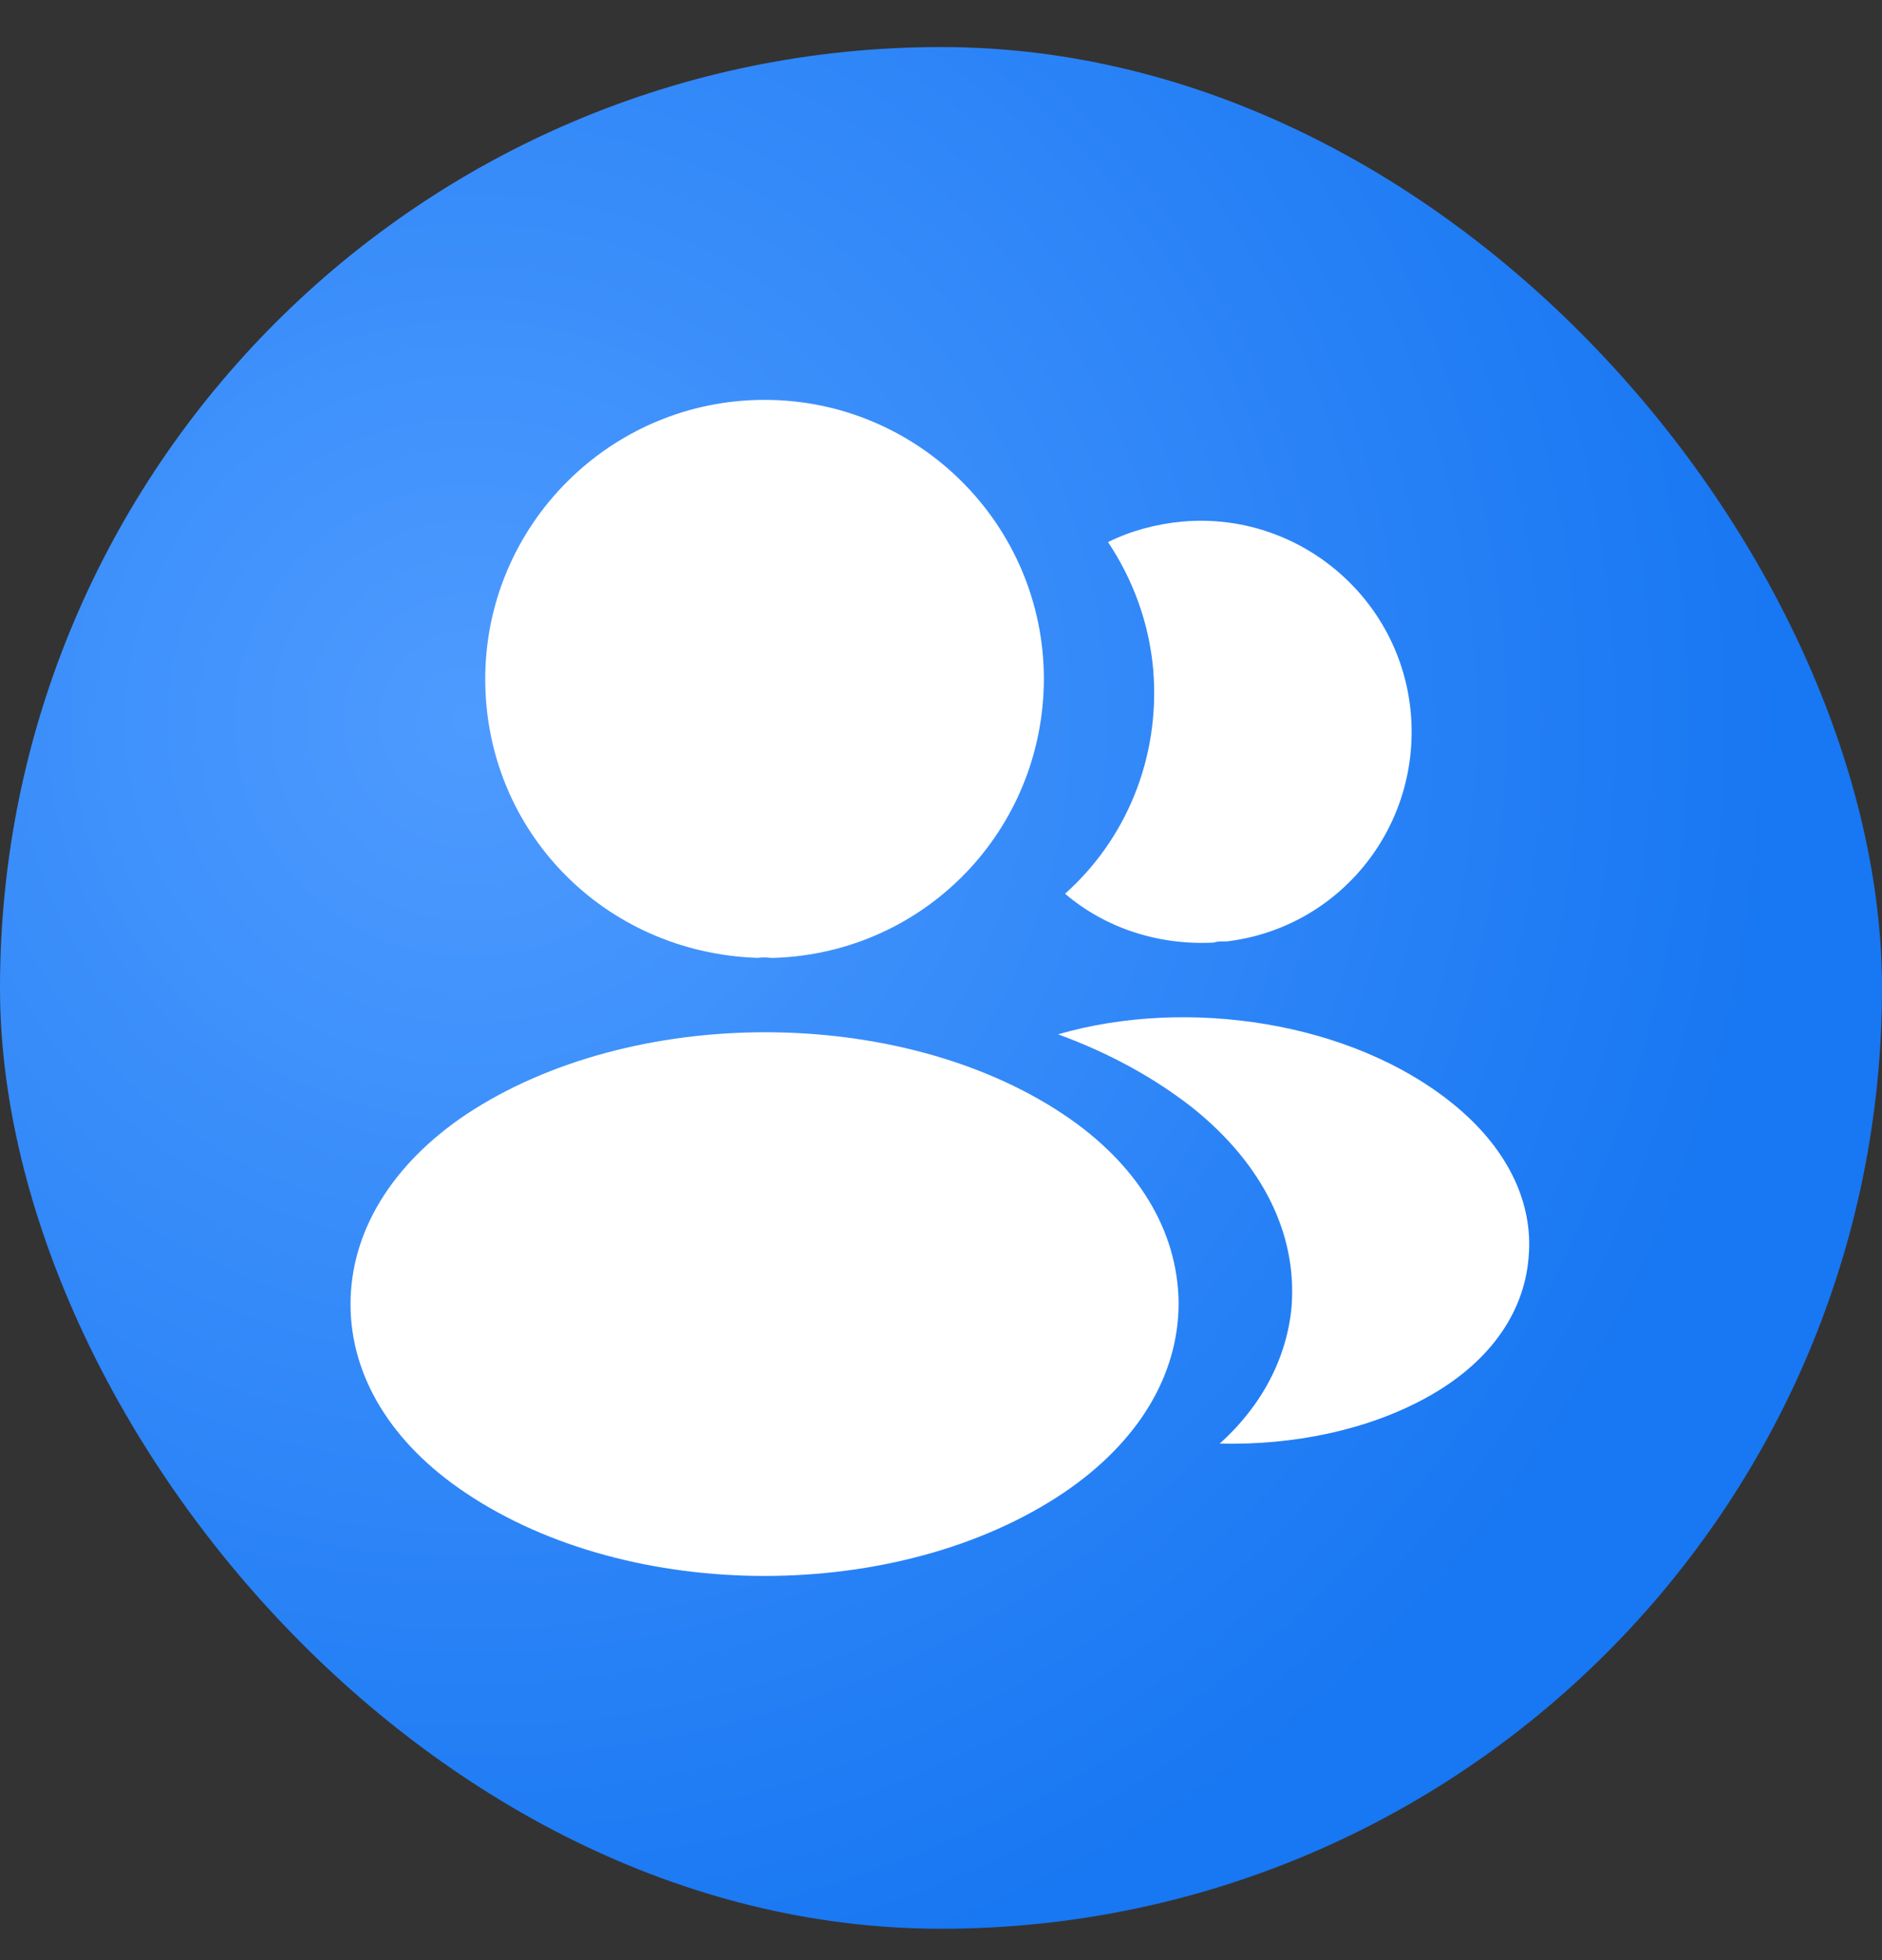 <svg width="24" height="25" viewBox="0 0 24 25" fill="none" xmlns="http://www.w3.org/2000/svg">
<rect x="0" y="0" width="24" height="25" fill="#333333" stroke="none"/>
<rect y="0.6" width="24" height="24" rx="12" fill="url(#paint0_radial_3551_79920)"/>
<path d="M9.75 5.1C7.785 5.1 6.188 6.697 6.188 8.662C6.188 10.59 7.695 12.15 9.66 12.217C9.72 12.21 9.78 12.21 9.825 12.217C9.84 12.217 9.848 12.217 9.863 12.217C9.87 12.217 9.87 12.217 9.877 12.217C11.797 12.15 13.305 10.59 13.312 8.662C13.312 6.697 11.715 5.1 9.75 5.1Z" fill="white"/>
<path d="M13.56 14.212C11.467 12.817 8.055 12.817 5.947 14.212C4.995 14.85 4.47 15.712 4.47 16.635C4.47 17.557 4.995 18.412 5.94 19.042C6.99 19.747 8.37 20.1 9.75 20.1C11.13 20.1 12.51 19.747 13.56 19.042C14.505 18.405 15.03 17.55 15.03 16.62C15.023 15.697 14.505 14.842 13.56 14.212Z" fill="white"/>
<path d="M17.992 9.104C18.113 10.559 17.078 11.834 15.645 12.007C15.637 12.007 15.637 12.007 15.63 12.007H15.607C15.562 12.007 15.518 12.007 15.48 12.022C14.752 12.059 14.085 11.827 13.582 11.399C14.355 10.709 14.797 9.674 14.707 8.549C14.655 7.942 14.445 7.387 14.13 6.914C14.415 6.772 14.745 6.682 15.082 6.652C16.552 6.524 17.865 7.619 17.992 9.104Z" fill="white"/>
<path d="M19.493 16.042C19.433 16.77 18.968 17.4 18.188 17.827C17.438 18.24 16.493 18.435 15.555 18.412C16.095 17.925 16.41 17.317 16.47 16.672C16.545 15.742 16.103 14.85 15.218 14.137C14.715 13.74 14.13 13.425 13.493 13.192C15.15 12.712 17.235 13.035 18.518 14.07C19.208 14.625 19.56 15.322 19.493 16.042Z" fill="white"/>
<defs>
<radialGradient id="paint0_radial_3551_79920" cx="0" cy="0" r="1" gradientUnits="userSpaceOnUse" gradientTransform="translate(6.1 9.121) rotate(69.133) scale(16.565)">
<stop stop-color="#4E9BFF"/>
<stop offset="1" stop-color="#1877F2"/>
</radialGradient>
</defs>
</svg>
